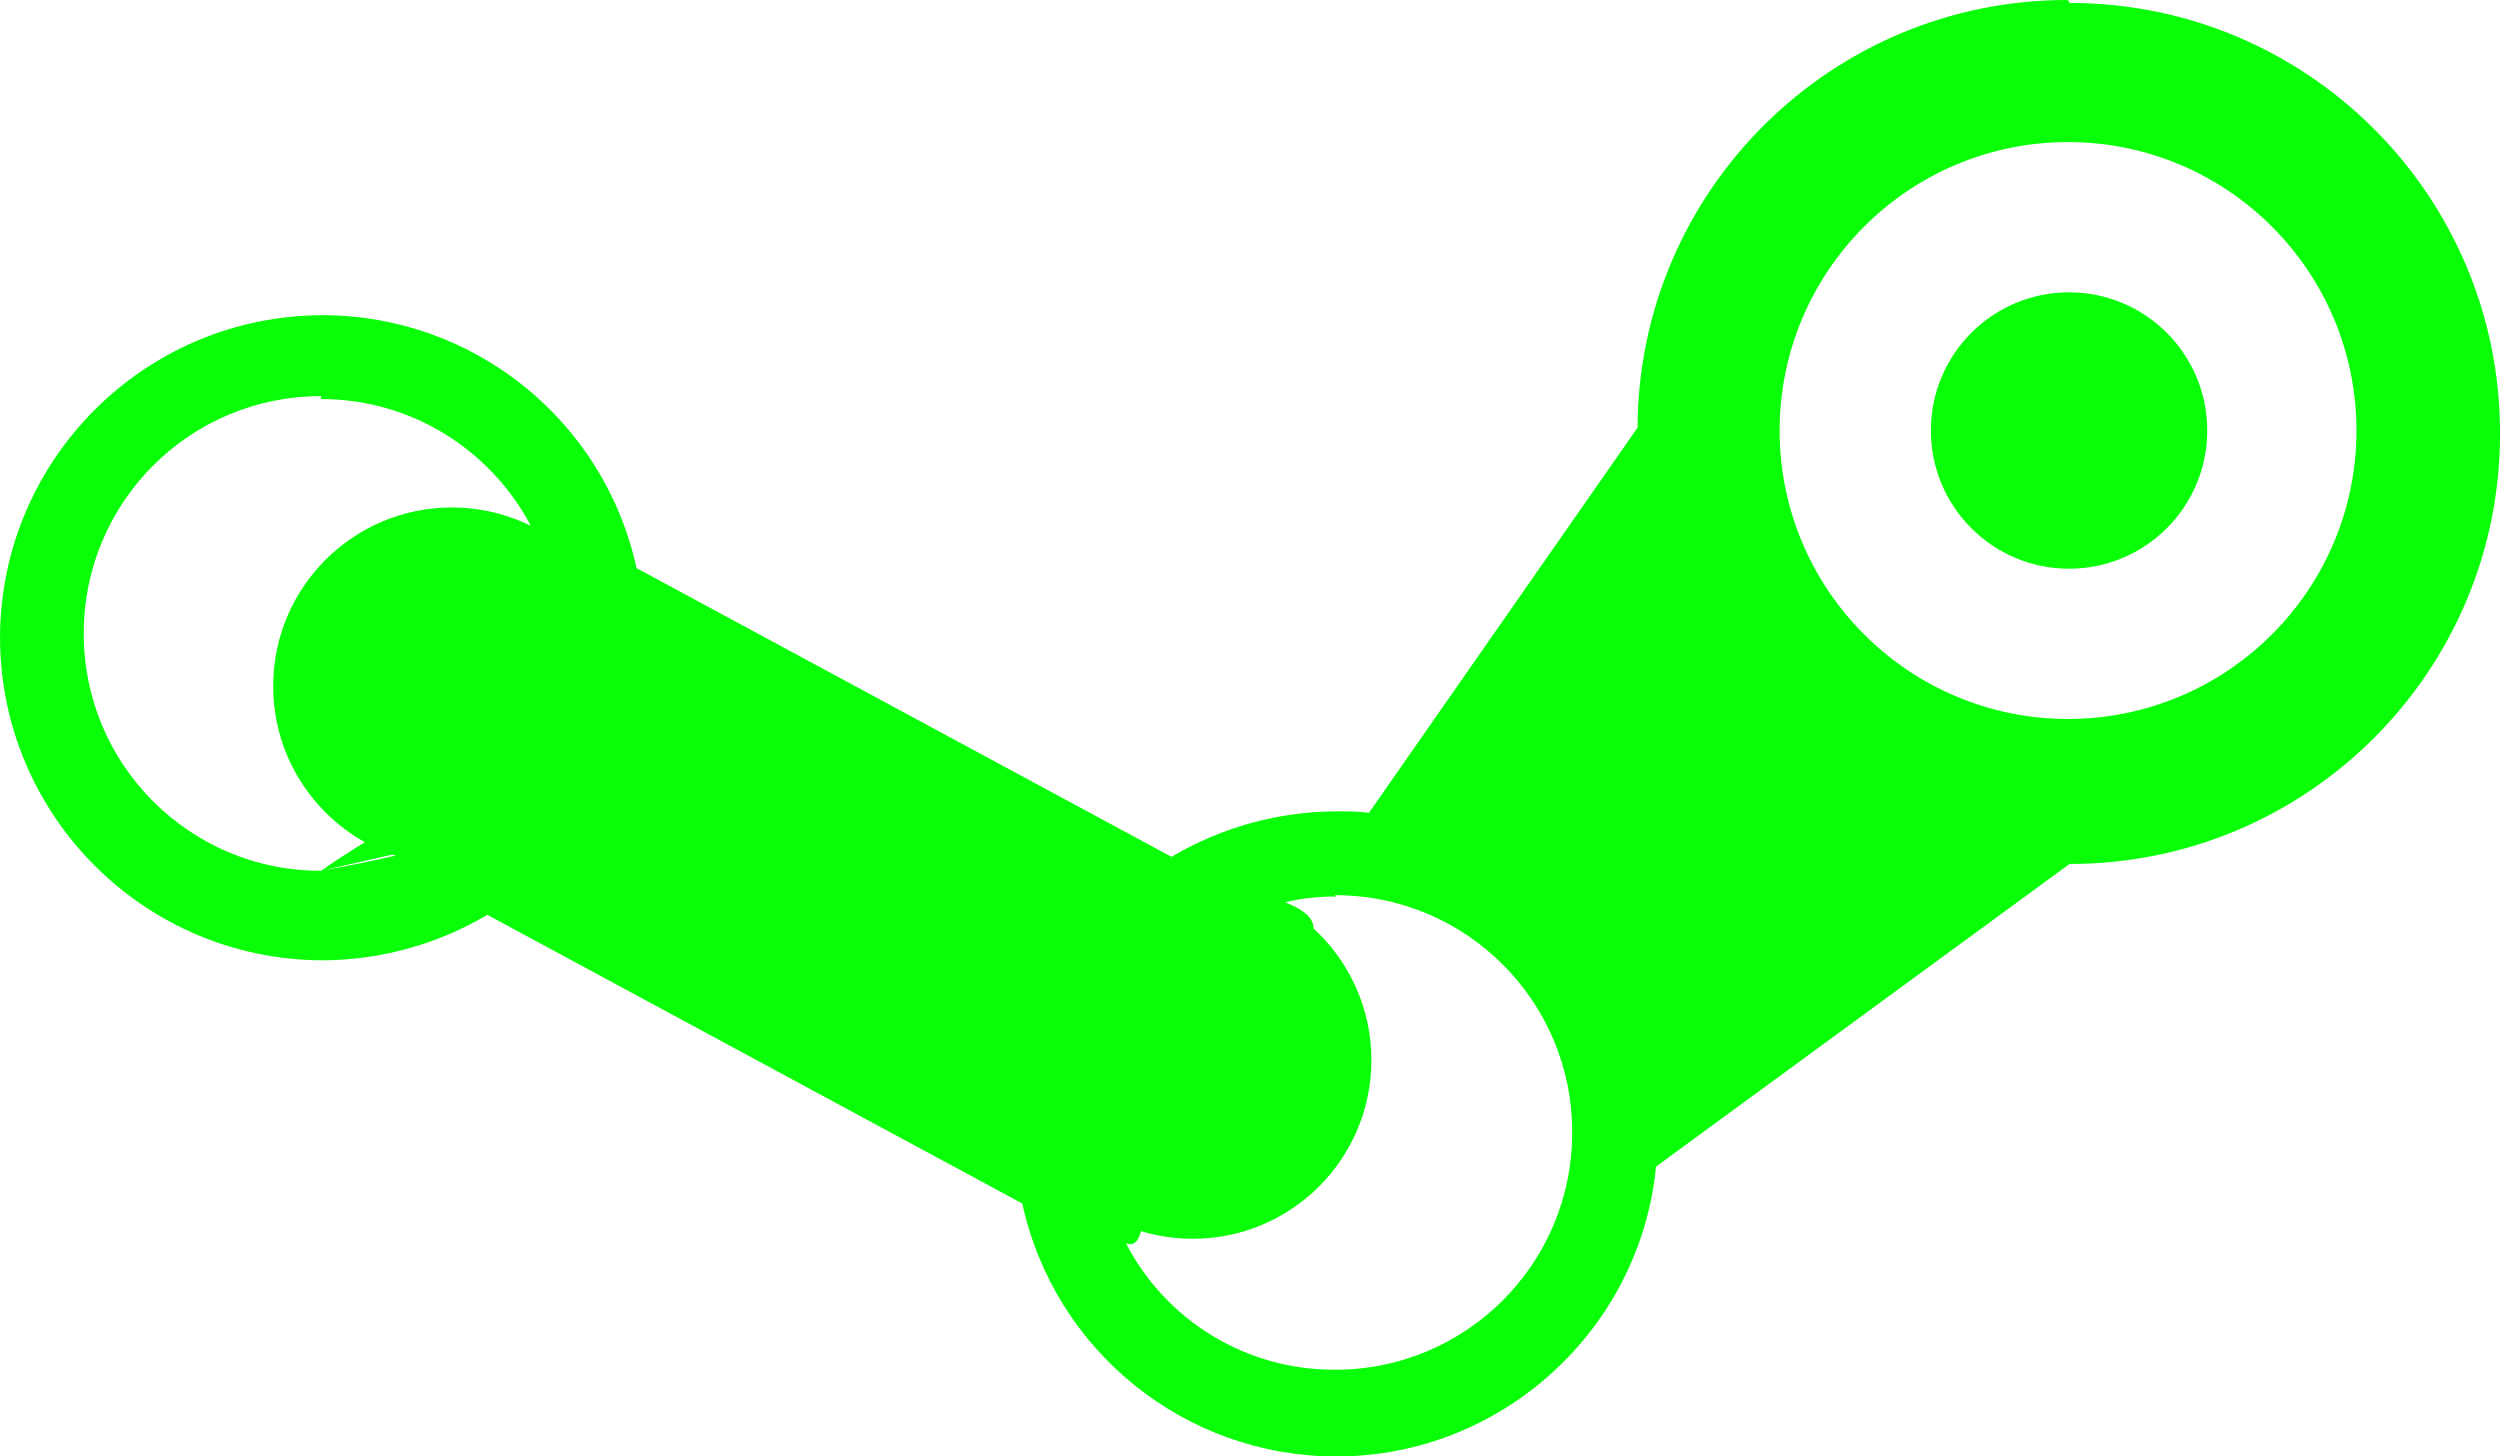 <?xml version="1.0" encoding="UTF-8" standalone="no"?>
<svg
   xmlns:dc="http://purl.org/dc/elements/1.1/"
   xmlns:cc="http://creativecommons.org/ns#"
   xmlns:rdf="http://www.w3.org/1999/02/22-rdf-syntax-ns#"
   xmlns:svg="http://www.w3.org/2000/svg"
   xmlns="http://www.w3.org/2000/svg"
   xmlns:sodipodi="http://sodipodi.sourceforge.net/DTD/sodipodi-0.dtd"
   xmlns:inkscape="http://www.inkscape.org/namespaces/inkscape"
   inkscape:version="1.0 (4035a4f, 2020-05-01)"
   sodipodi:docname="steam-icon-new.svg"
   id="svg835"
   version="1.1"
   viewBox="23.274 22.154 43.29 25.231"
   height="1144.001"
   width="1963.656">
  <defs
     id="defs839" />
  <sodipodi:namedview
     inkscape:current-layer="svg835"
     inkscape:window-maximized="0"
     inkscape:window-y="82"
     inkscape:window-x="179"
     inkscape:cy="781.58172"
     inkscape:cx="749.27021"
     inkscape:zoom="0.2672"
     showgrid="false"
     id="namedview837"
     inkscape:window-height="871"
     inkscape:window-width="1492"
     inkscape:pageshadow="2"
     inkscape:pageopacity="0"
     guidetolerance="10"
     gridtolerance="10"
     objecttolerance="10"
     borderopacity="1"
     bordercolor="#666666"
     pagecolor="#ffffff"
     inkscape:document-rotation="0" />
  <path
     sodipodi:nodetypes="ccscccccccccccccccccccccccccccccccccccccccccccc"
     style="stroke:#0b0000;stroke-width:0;stroke-miterlimit:4;stroke-dasharray:none;stroke-opacity:1"
     id="path833"
     d="m 59.686,29.117 c -5.52e-4,2.216 1.041,0.824 -1.175,0.825 1.866,-1.46 -0.082,2.214 0,0 0.049,-1.317 2.193,-2.803 2.248,-0.33 z m -0.596,-6.963 c -4.103,-0.009 -7.44,3.306 -7.458,7.409 l -4.652,6.671 c -0.196,-0.025 -0.394,-0.025 -0.566,-0.025 -1.005,0.004 -1.99,0.276 -2.855,0.788 l -9.267,-5.001 c -0.558,-2.558 -2.822,-4.381 -5.44,-4.382 -3.083,0.007 -5.581,2.505 -5.587,5.588 0.007,3.083 2.504,5.581 5.587,5.588 1.005,-0.004 1.99,-0.276 2.855,-0.788 l 9.267,5.001 c 0.558,2.558 2.822,4.381 5.44,4.382 2.88,0 5.269,-2.215 5.538,-5.021 l 7.164,-5.243 c 4.12,0.003 7.461,-3.338 7.458,-7.458 0.003,-4.12 -3.338,-7.461 -7.458,-7.458 z m 0,2.461 c 2.759,0.002 4.995,2.238 4.997,4.997 -0.002,2.759 -2.238,4.995 -4.997,4.997 -2.759,-0.002 -4.994,-2.238 -4.996,-4.997 0.002,-2.759 2.237,-4.995 4.996,-4.997 z m -30.264,4.452 c 1.575,0 2.929,0.886 3.619,2.166 l 0.516,2.325 c -1.464,-0.248 -0.203,1.55 -2.046,0.938 0.805,1.424 -0.462,1.59 -2.088,2.743 l 2.619,-0.594 c -0.29,0.069 -1.248,0.35 -2.619,0.594 -2.272,0.004 -4.115,-1.839 -4.111,-4.111 -0.004,-2.272 1.839,-4.115 4.111,-4.111 z m 17.563,8.595 c 2.272,-0.005 4.116,1.838 4.111,4.11 0.004,2.272 -1.839,4.115 -4.111,4.11 -1.522,0.007 -2.919,-0.839 -3.619,-2.19 0.665,0.271 -8.17e-4,-2.989 0.665,-2.719 1.672,0.66 -0.693,1.658 0,0 0.667,-1.672 3.767,-2.523 2.094,-3.188 v 0 c 0.295,-0.074 0.59,-0.1 0.886,-0.1 z"
     fill="#08ff07"
     stroke="#000000" />
  <circle
     r="2.394"
     cy="29.612"
     cx="59.108"
     id="path843"
     style="fill:#08ff07;stroke:#00001c;stroke-width:0;stroke-linecap:round;stroke-linejoin:round;stroke-miterlimit:4;stroke-dasharray:none;paint-order:fill markers stroke" />
  <circle
     style="fill:#08ff07;stroke:#00001c;stroke-width:0;stroke-linecap:round;stroke-linejoin:round;stroke-miterlimit:4;stroke-dasharray:none;paint-order:fill markers stroke"
     id="path843-0"
     cx="43.927"
     cy="40.519"
     r="3.095" />
  <circle
     r="3.095"
     cy="34.04"
     cx="31.092"
     id="path843-0-5"
     style="fill:#08ff07;stroke:#00001c;stroke-width:0;stroke-linecap:butt;stroke-linejoin:miter;stroke-miterlimit:4;stroke-dasharray:none;paint-order:normal" />
</svg>
